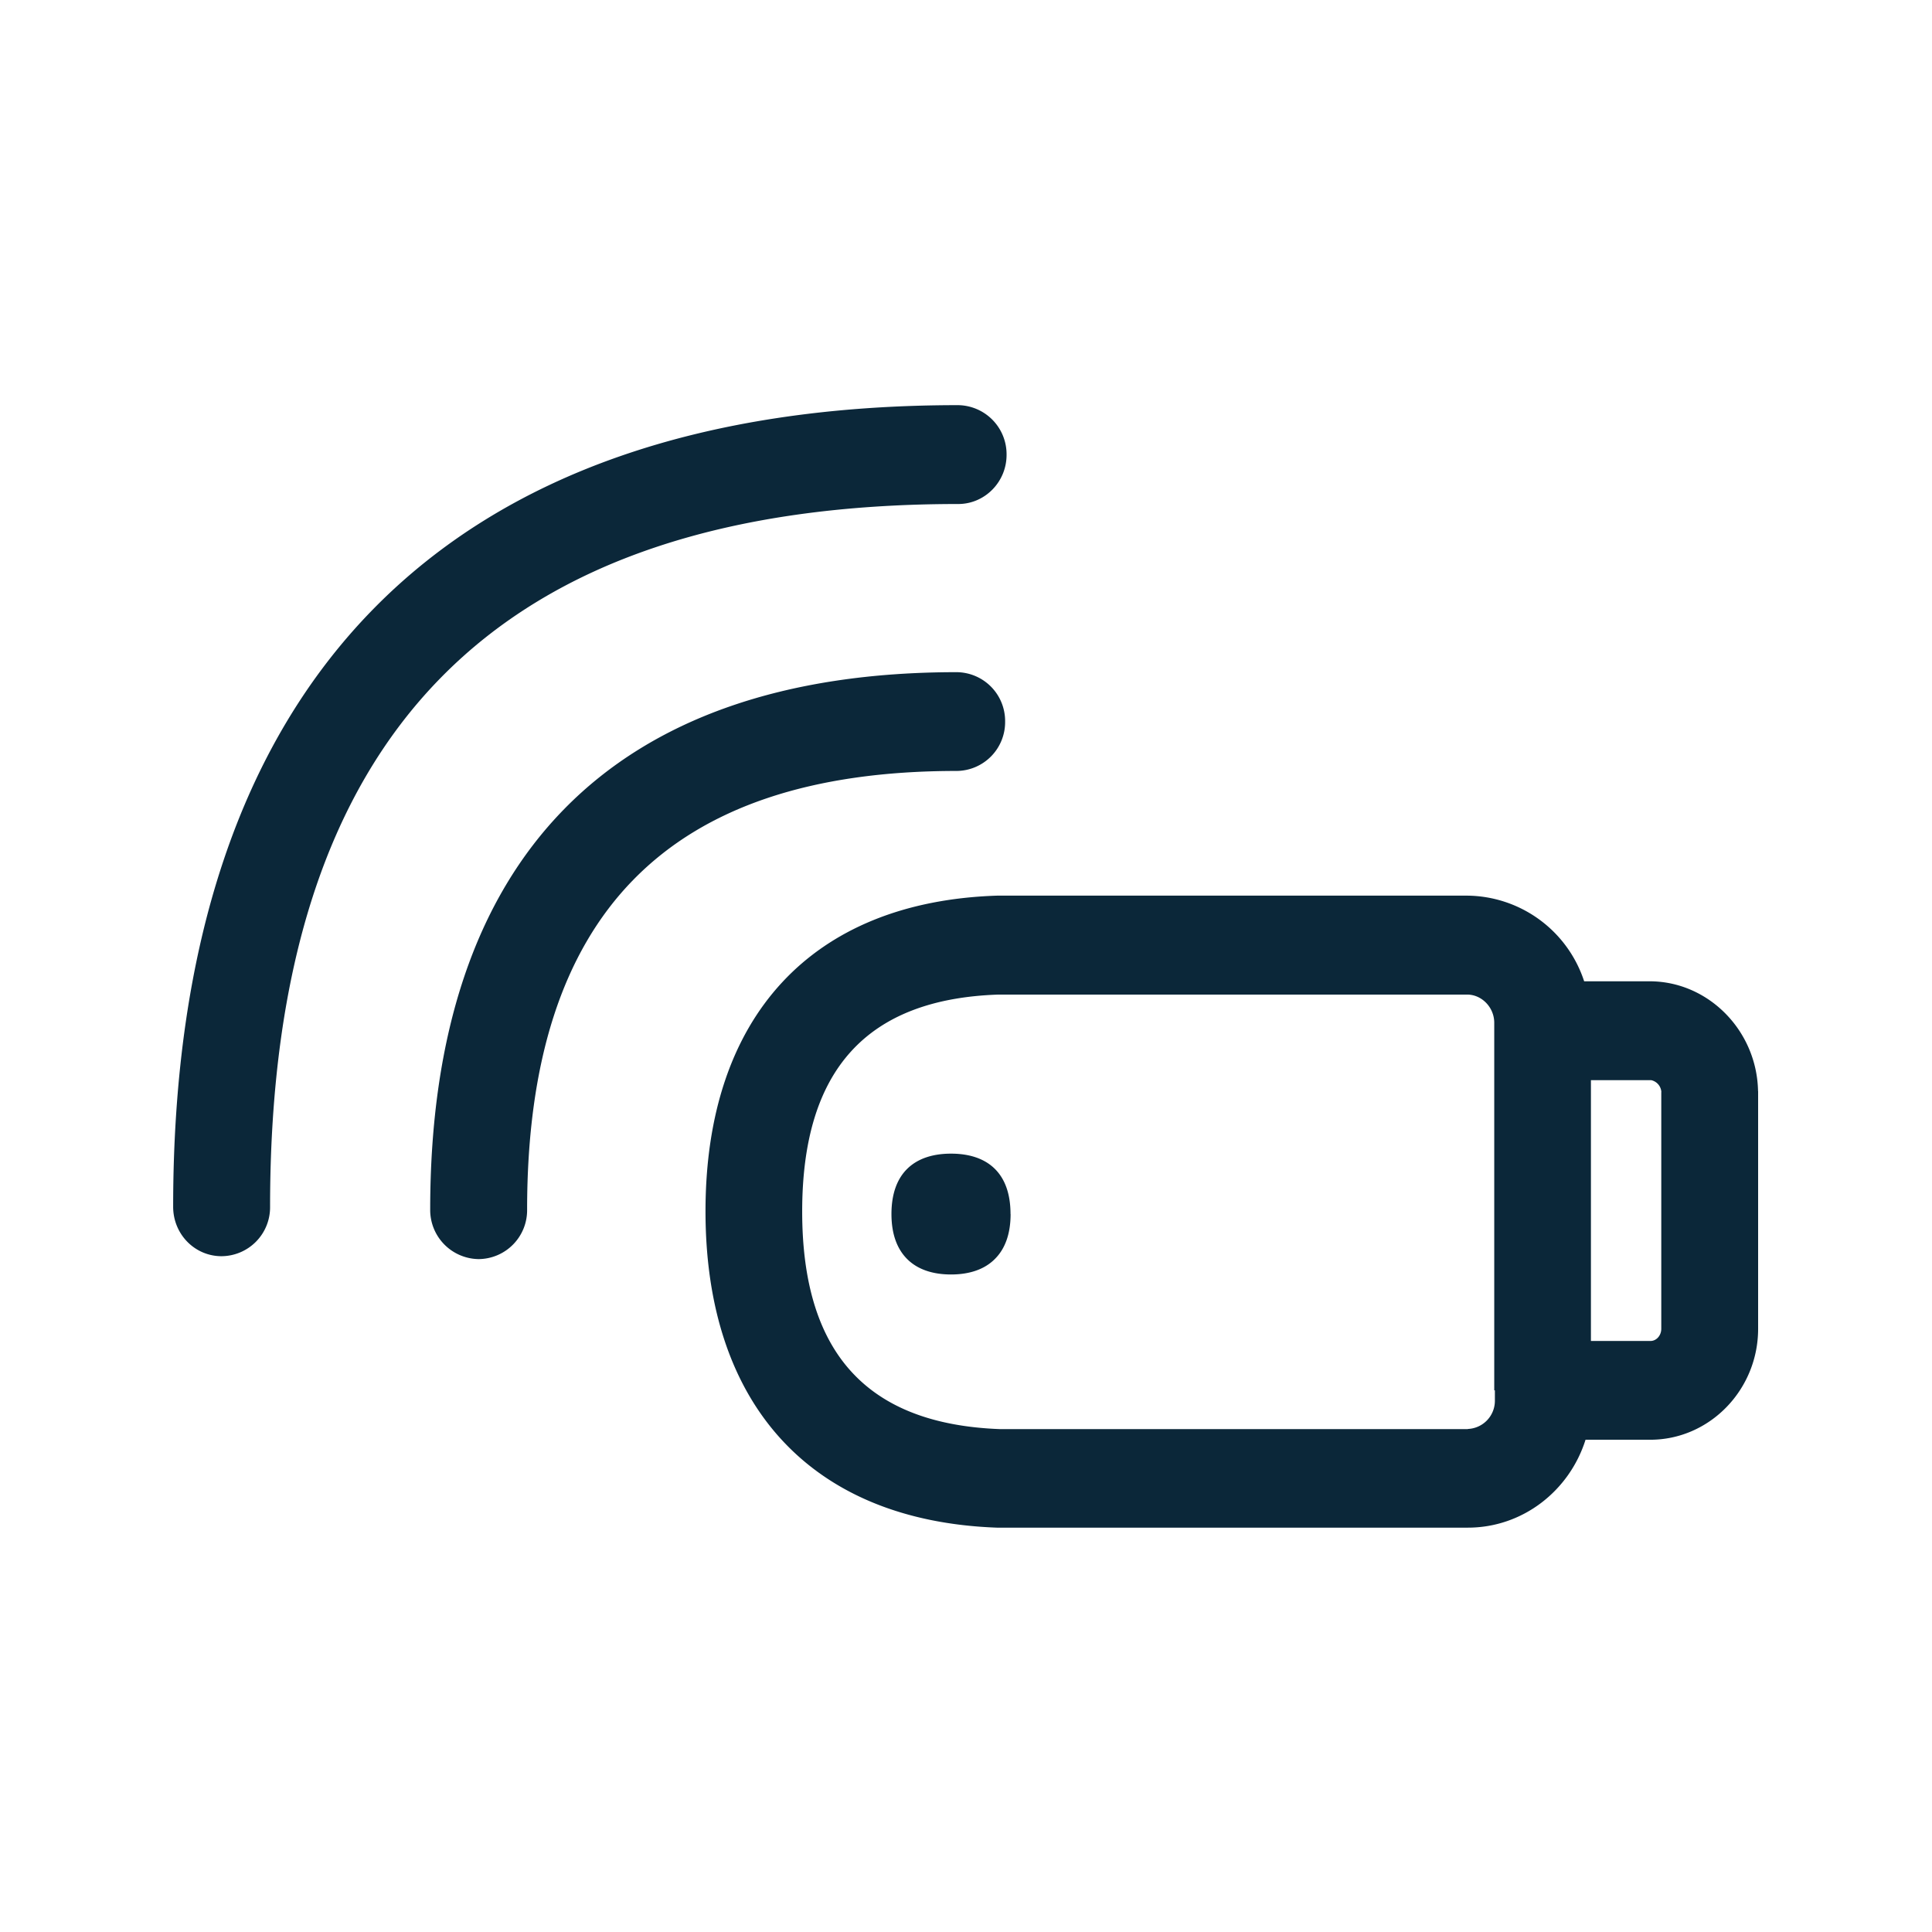 <svg xmlns="http://www.w3.org/2000/svg" width="24" height="24" fill="none"><path fill="#0B2739" d="M3.355 14.991c0-5.874 2.795-8.73 8.549-8.73.33 0 .602-.275.6-.614a.61.61 0 0 0-.603-.614c-6.378 0-9.75 3.443-9.75 9.958 0 .34.268.614.601.614a.607.607 0 0 0 .603-.614Zm9.198.09c0-.513-.29-.75-.739-.75-.448 0-.74.237-.74.75 0 .246.068.428.188.552.129.134.32.199.552.199.232 0 .423-.065.552-.2.12-.123.188-.305.188-.551Zm-.067-6.118a.607.607 0 0 0-.602-.613c-4.28 0-6.54 2.308-6.54 6.678a.61.61 0 0 0 .602.613.607.607 0 0 0 .602-.613c0-3.667 1.745-5.451 5.336-5.451a.607.607 0 0 0 .602-.614Zm8.151 4.603v2.94c0 .085-.061.152-.134.152h-.74v-3.24h.748a.161.161 0 0 1 .127.148Zm-2.403 4.184v.003h-5.81c-1.655-.061-2.459-.947-2.459-2.703 0-1.762.804-2.641 2.44-2.695h5.82c.183 0 .337.16.337.35v4.566h.008v.13a.35.35 0 0 1-.336.35Zm3.605-4.196c-.014-.753-.619-1.364-1.347-1.364h-.813a1.543 1.543 0 0 0-1.453-1.064h-5.84c-2.303.075-3.622 1.504-3.622 3.921 0 2.412 1.316 3.846 3.619 3.93h5.851c.684 0 1.263-.46 1.462-1.092h.804c.737 0 1.34-.62 1.34-1.378v-2.953Z"/></svg>